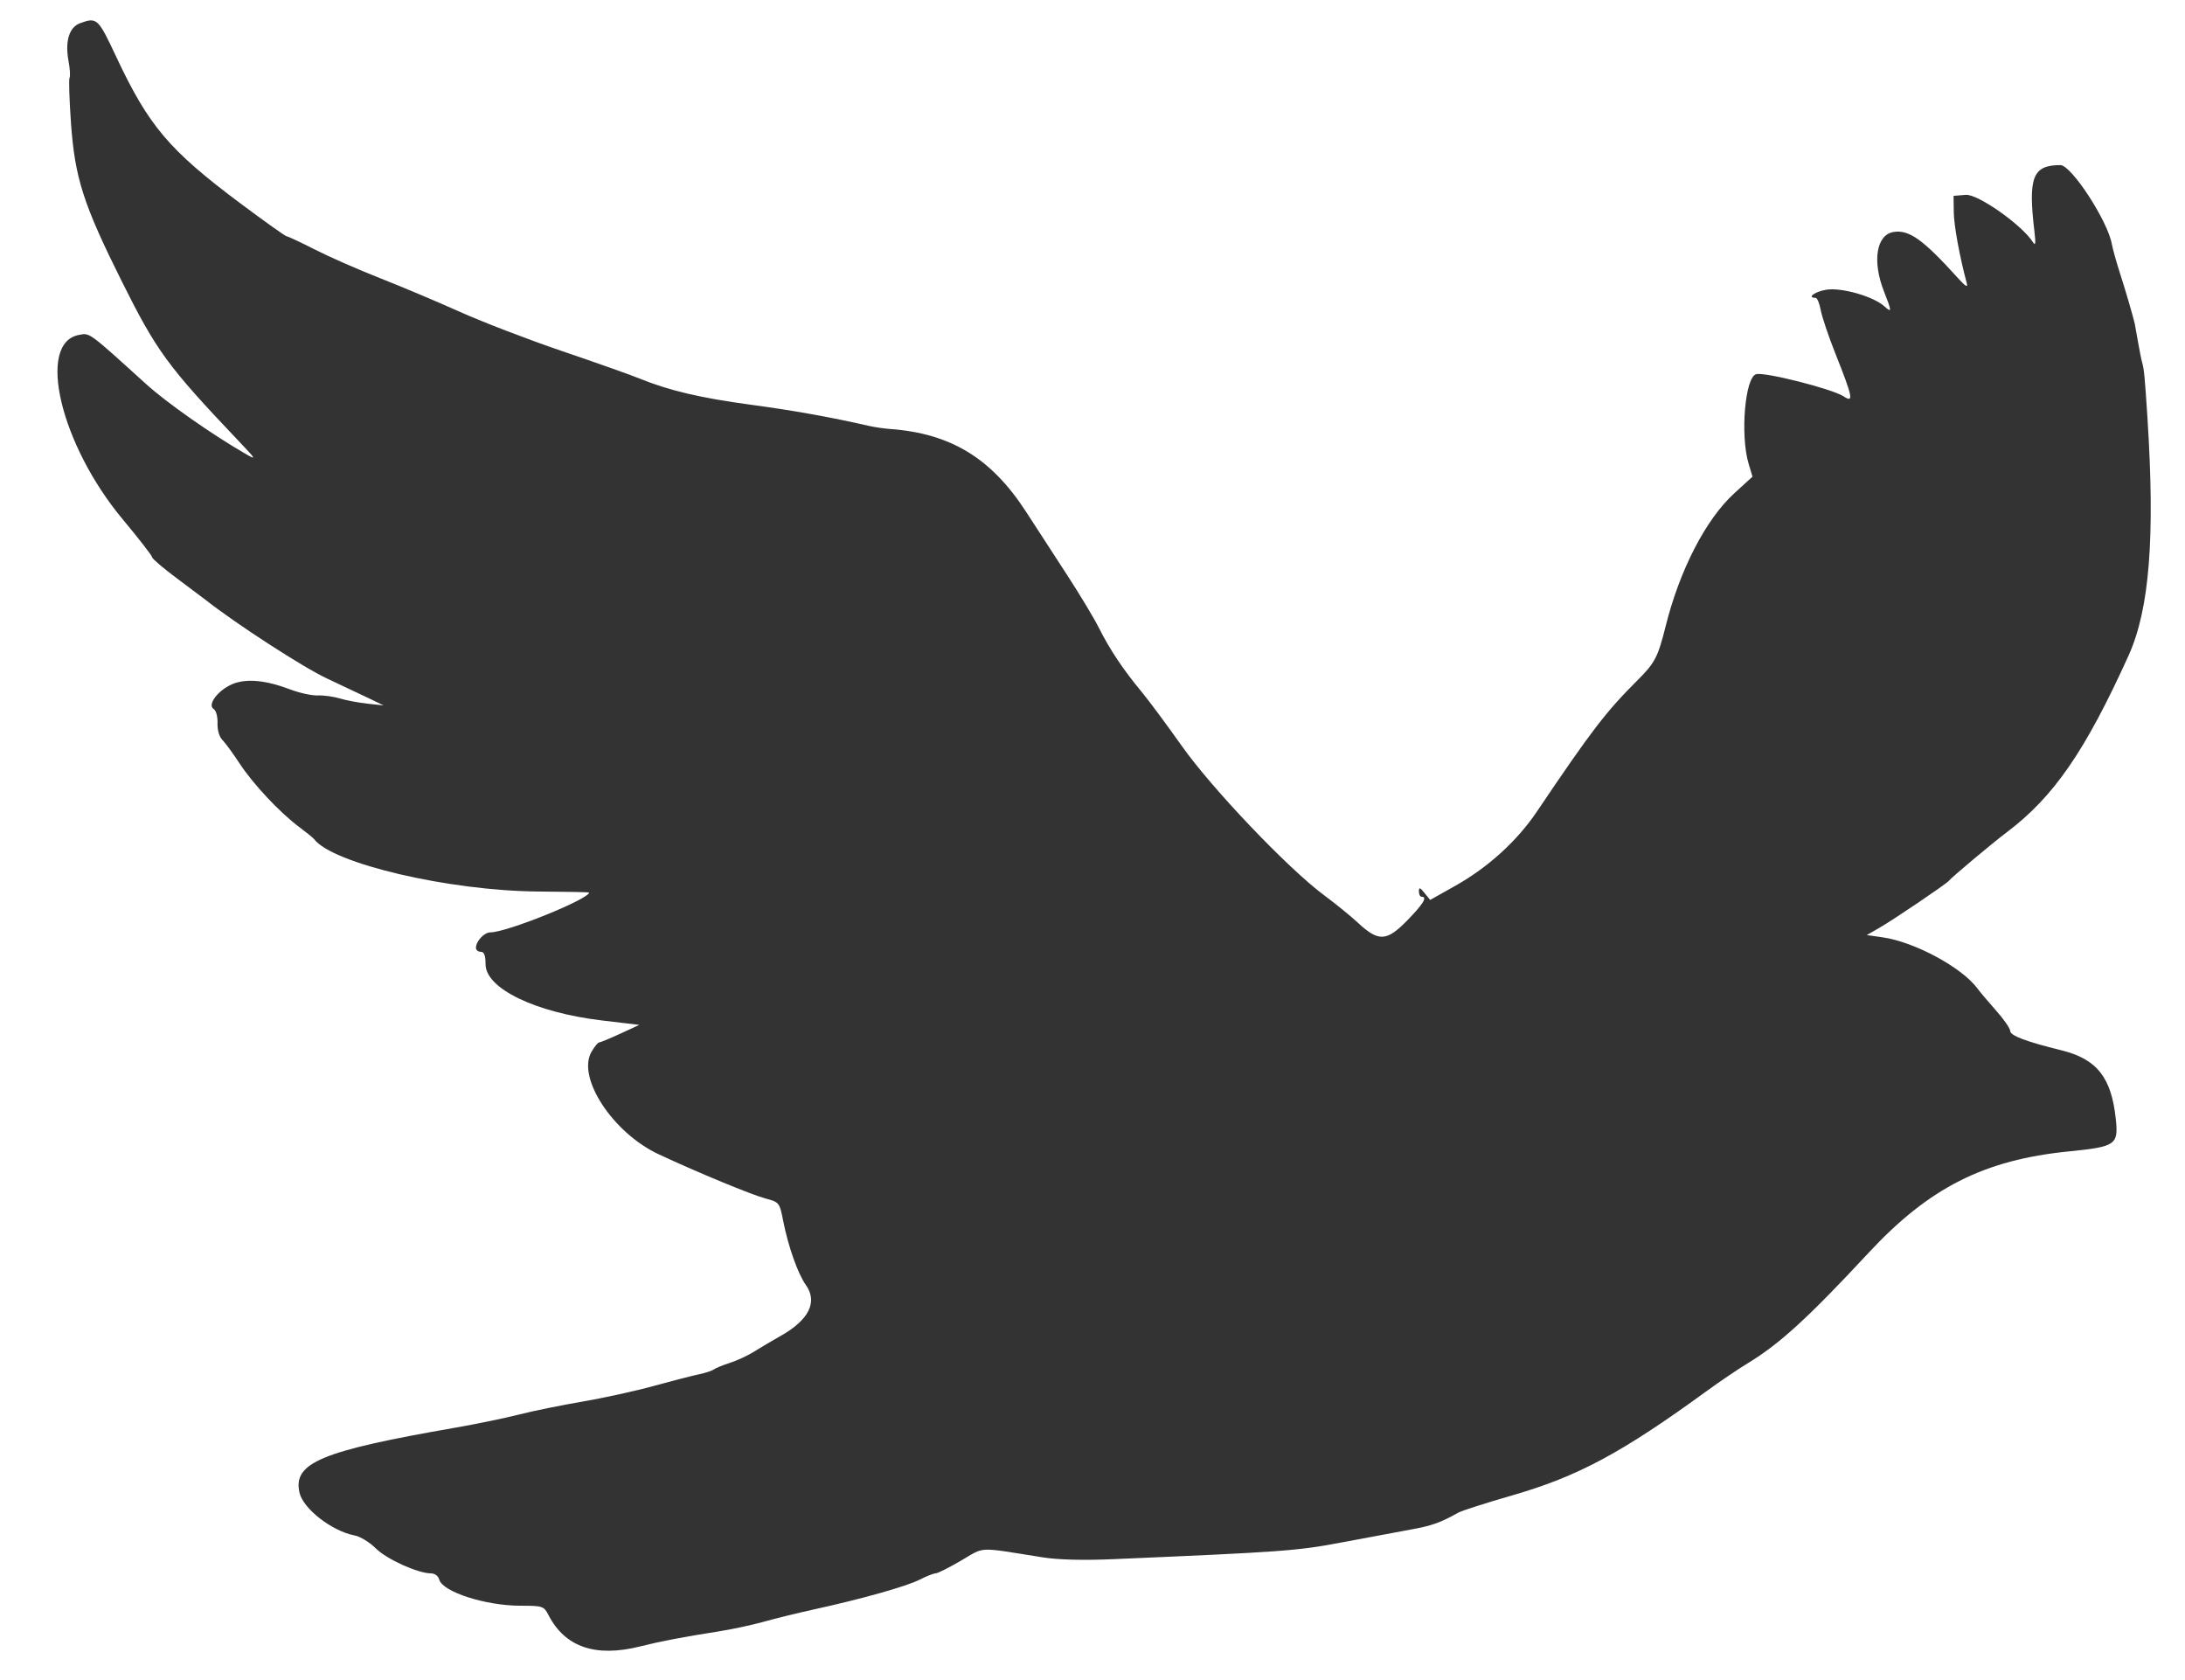 <svg id="svg" xmlns="http://www.w3.org/2000/svg" xmlns:xlink="http://www.w3.org/1999/xlink" width="400" height="307.556" viewBox="0, 0, 400,307.556"><g id="svgg"><path id="path0" d="M14.671 4.243 C 12.663 4.977,11.873 7.552,12.546 11.177 C 12.810 12.598,12.894 13.974,12.733 14.235 C 12.571 14.496,12.688 18.214,12.992 22.498 C 13.707 32.582,15.244 37.371,22.322 51.556 C 28.656 64.248,30.722 67.075,43.508 80.534 C 47.025 84.237,47.054 84.295,44.741 82.953 C 38.634 79.411,30.460 73.667,26.786 70.337 C 16.077 60.631,16.480 60.926,14.448 61.307 C 6.639 62.772,11.059 81.385,22.461 95.055 C 25.426 98.610,27.852 101.736,27.852 102.004 C 27.852 102.271,29.918 104.030,32.444 105.912 C 34.970 107.794,37.303 109.544,37.629 109.801 C 43.178 114.177,55.497 122.156,59.843 124.189 C 62.944 125.640,66.548 127.343,67.852 127.974 L 70.222 129.121 67.259 128.803 C 65.630 128.628,63.368 128.201,62.234 127.855 C 61.100 127.509,59.283 127.259,58.197 127.300 C 57.110 127.341,54.838 126.849,53.148 126.206 C 48.621 124.486,45.089 124.159,42.541 125.224 C 39.932 126.314,37.889 129.022,39.108 129.776 C 39.557 130.053,39.865 131.176,39.821 132.368 C 39.774 133.609,40.136 134.866,40.702 135.432 C 41.230 135.961,42.653 137.904,43.863 139.752 C 46.337 143.530,51.259 148.772,54.815 151.416 C 56.119 152.385,57.325 153.365,57.496 153.594 C 60.847 158.066,82.225 163.066,98.518 163.189 C 103.651 163.228,107.851 163.307,107.852 163.366 C 107.855 164.574,92.774 170.667,89.779 170.667 C 88.654 170.667,87.161 172.253,87.130 173.481 C 87.120 173.889,87.511 174.222,88.000 174.222 C 88.636 174.222,88.889 174.870,88.889 176.494 C 88.889 180.947,98.017 185.351,110.246 186.799 L 117.037 187.603 113.558 189.209 C 111.645 190.092,109.902 190.815,109.686 190.815 C 109.470 190.815,108.847 191.569,108.303 192.491 C 105.523 197.197,112.165 207.360,120.593 211.294 C 127.783 214.650,137.554 218.691,140.177 219.392 C 142.657 220.055,142.715 220.130,143.379 223.501 C 144.296 228.165,146.070 233.173,147.532 235.226 C 149.727 238.309,148.100 241.603,142.943 244.515 C 141.406 245.382,139.215 246.680,138.074 247.398 C 136.933 248.116,134.933 249.047,133.630 249.466 C 132.326 249.885,130.993 250.430,130.667 250.675 C 130.341 250.921,129.141 251.315,128.000 251.550 C 126.859 251.786,123.126 252.748,119.704 253.688 C 116.281 254.628,110.379 255.923,106.586 256.566 C 102.794 257.209,97.594 258.270,95.031 258.924 C 92.468 259.579,87.170 260.671,83.259 261.350 C 58.806 265.600,53.623 267.758,54.817 273.194 C 55.469 276.162,60.757 280.273,64.944 281.067 C 65.953 281.258,67.686 282.321,68.796 283.428 C 70.782 285.408,76.506 288.000,78.893 288.000 C 79.595 288.000,80.237 288.481,80.408 289.136 C 80.994 291.377,88.869 293.918,95.244 293.923 C 99.362 293.926,99.559 293.991,100.409 295.636 C 103.448 301.513,109.023 303.417,117.194 301.371 C 120.986 300.422,124.953 299.664,131.556 298.627 C 134.000 298.243,137.733 297.442,139.852 296.846 C 141.970 296.250,146.104 295.236,149.037 294.594 C 157.812 292.671,165.964 290.375,168.363 289.151 C 169.604 288.518,170.917 288.000,171.280 288.000 C 171.644 288.000,173.740 286.950,175.937 285.666 C 180.378 283.073,178.741 283.139,190.815 285.060 C 193.696 285.519,198.282 285.638,203.852 285.399 C 234.943 284.067,237.465 283.882,245.630 282.336 C 250.193 281.472,255.851 280.416,258.204 279.990 C 262.131 279.280,263.652 278.741,266.963 276.888 C 267.615 276.523,272.015 275.112,276.741 273.753 C 288.861 270.267,296.890 265.958,312.593 254.514 C 314.874 252.851,318.200 250.605,319.983 249.522 C 325.787 245.998,330.994 241.237,342.066 229.333 C 353.161 217.404,363.204 212.317,378.728 210.763 C 387.323 209.902,387.825 209.559,387.337 204.883 C 386.537 197.230,383.887 193.866,377.395 192.262 C 370.879 190.653,368.000 189.565,368.000 188.713 C 368.000 188.261,366.842 186.588,365.427 184.994 C 364.011 183.401,362.478 181.584,362.019 180.958 C 359.197 177.107,350.518 172.419,344.651 171.577 L 341.746 171.160 344.058 169.831 C 346.635 168.350,356.278 161.830,356.741 161.256 C 357.303 160.559,364.747 154.320,367.407 152.316 C 375.961 145.874,381.763 137.450,389.667 120.000 C 393.500 111.535,394.540 98.429,393.123 76.444 C 392.643 68.997,392.503 67.537,392.159 66.370 C 392.015 65.881,391.667 64.148,391.385 62.519 C 391.103 60.889,390.841 59.422,390.803 59.259 C 390.412 57.610,389.039 52.923,388.087 49.986 C 387.438 47.982,386.769 45.582,386.600 44.652 C 385.829 40.395,379.193 30.222,377.187 30.222 C 372.113 30.222,371.250 32.431,372.436 42.370 C 372.697 44.554,372.627 45.074,372.171 44.346 C 370.208 41.214,362.086 35.484,359.869 35.667 L 357.630 35.852 357.670 38.815 C 357.704 41.304,358.719 46.867,360.051 51.852 C 360.277 52.700,359.834 52.448,358.492 50.963 C 352.065 43.853,349.514 42.018,346.667 42.459 C 343.501 42.950,342.708 47.801,344.889 53.333 C 346.350 57.040,346.359 57.330,344.974 56.077 C 342.981 54.274,337.196 52.605,334.395 53.025 C 332.267 53.344,330.681 54.519,332.378 54.519 C 332.668 54.519,333.087 55.519,333.309 56.741 C 333.531 57.963,334.719 61.496,335.948 64.593 C 339.215 72.819,339.406 73.799,337.501 72.551 C 335.426 71.191,323.156 68.077,321.505 68.491 C 319.454 69.006,318.550 79.668,320.115 84.890 L 320.822 87.251 317.492 90.292 C 312.271 95.061,307.488 104.329,304.913 114.667 C 303.520 120.256,302.960 121.337,299.847 124.444 C 293.954 130.326,291.407 133.648,281.348 148.565 C 277.722 153.942,272.438 158.752,266.462 162.116 L 261.813 164.732 260.783 163.461 C 259.943 162.423,259.753 162.369,259.753 163.168 C 259.753 163.707,259.975 164.148,260.247 164.148 C 261.366 164.148,260.570 165.456,257.592 168.505 C 253.839 172.350,252.359 172.416,248.593 168.909 C 247.289 167.696,244.489 165.419,242.370 163.850 C 235.829 159.006,221.869 144.358,216.344 136.541 C 213.600 132.658,210.248 128.148,208.896 126.519 C 205.597 122.543,203.163 118.893,201.190 114.963 C 200.290 113.170,197.643 108.770,195.308 105.185 C 192.974 101.600,189.627 96.446,187.871 93.732 C 181.506 83.892,174.076 79.350,163.005 78.530 C 161.841 78.444,160.089 78.191,159.111 77.967 C 151.959 76.334,145.398 75.158,137.481 74.090 C 128.215 72.841,122.473 71.488,117.037 69.273 C 115.407 68.609,109.057 66.361,102.925 64.277 C 96.793 62.193,88.393 58.969,84.258 57.112 C 80.124 55.255,73.517 52.468,69.576 50.920 C 65.636 49.373,60.272 47.015,57.656 45.683 C 55.040 44.350,52.715 43.259,52.489 43.259 C 52.263 43.259,48.443 40.543,44.001 37.223 C 30.951 27.471,27.210 23.049,21.239 10.313 C 17.963 3.326,17.741 3.121,14.671 4.243 " stroke="none" fill="#333" fill-rule="evenodd"></path></g></svg>